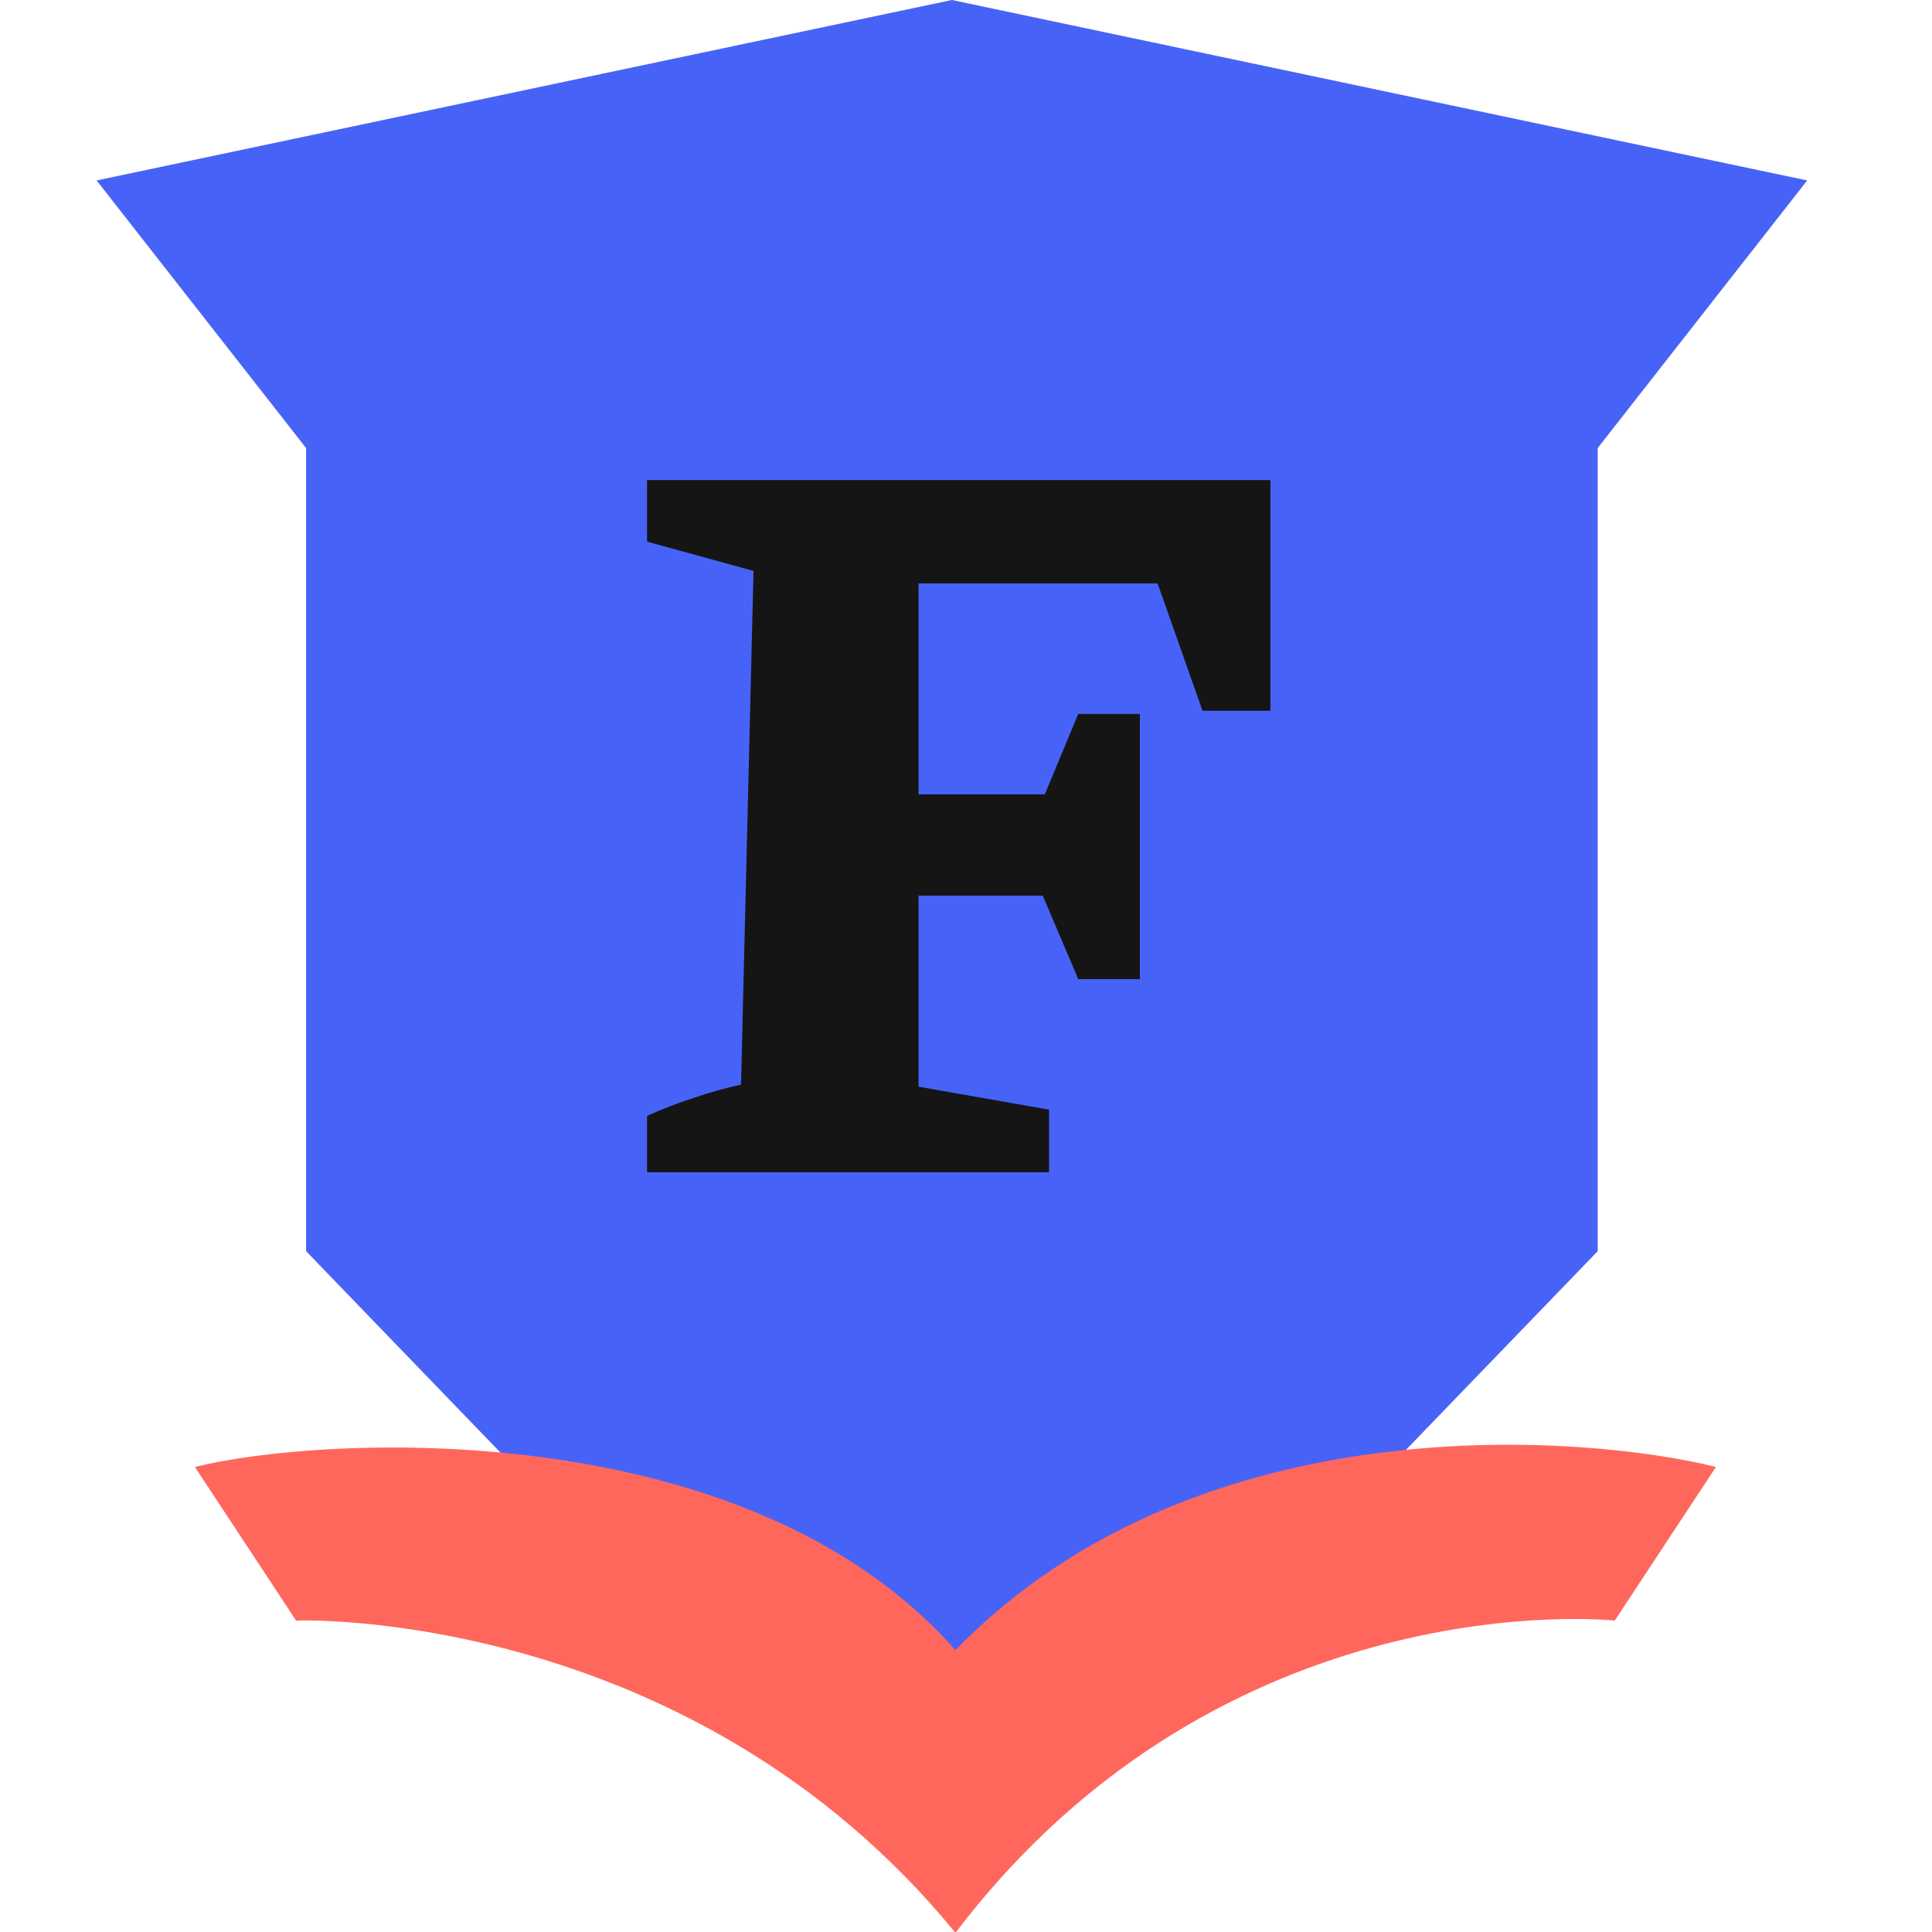 <svg width="40" height="40" viewBox="0 0 40 40" fill="none" xmlns="http://www.w3.org/2000/svg">
<path d="M19.708 0L2 3.736L6.337 9.276V25.904L19.708 39.759L33.079 25.904V9.276L37.416 3.736L19.708 0Z" fill="#4763F7"/>
<path d="M19.795 40C25.347 32.708 33.365 33.543 33.431 33.553L35.527 30.372C32.956 29.727 24.831 28.965 19.781 34.165C15.43 29.221 6.607 29.727 4.035 30.372L6.131 33.553C6.198 33.543 14.265 33.29 19.768 40" fill="#FF675D"/>
<path d="M26.302 9.939V14.716H24.897L23.967 12.079H17.503L19.017 10.544V16.446H21.632L22.324 14.781H23.6V20.272H22.324L21.589 18.543H19.017V22.499L21.719 22.974V24.271H13.396V23.104C13.713 22.96 14.03 22.837 14.347 22.737C14.679 22.621 15.01 22.528 15.342 22.456L15.601 11.82L13.396 11.214V9.939H26.302Z" fill="#151515"/>
</svg>
